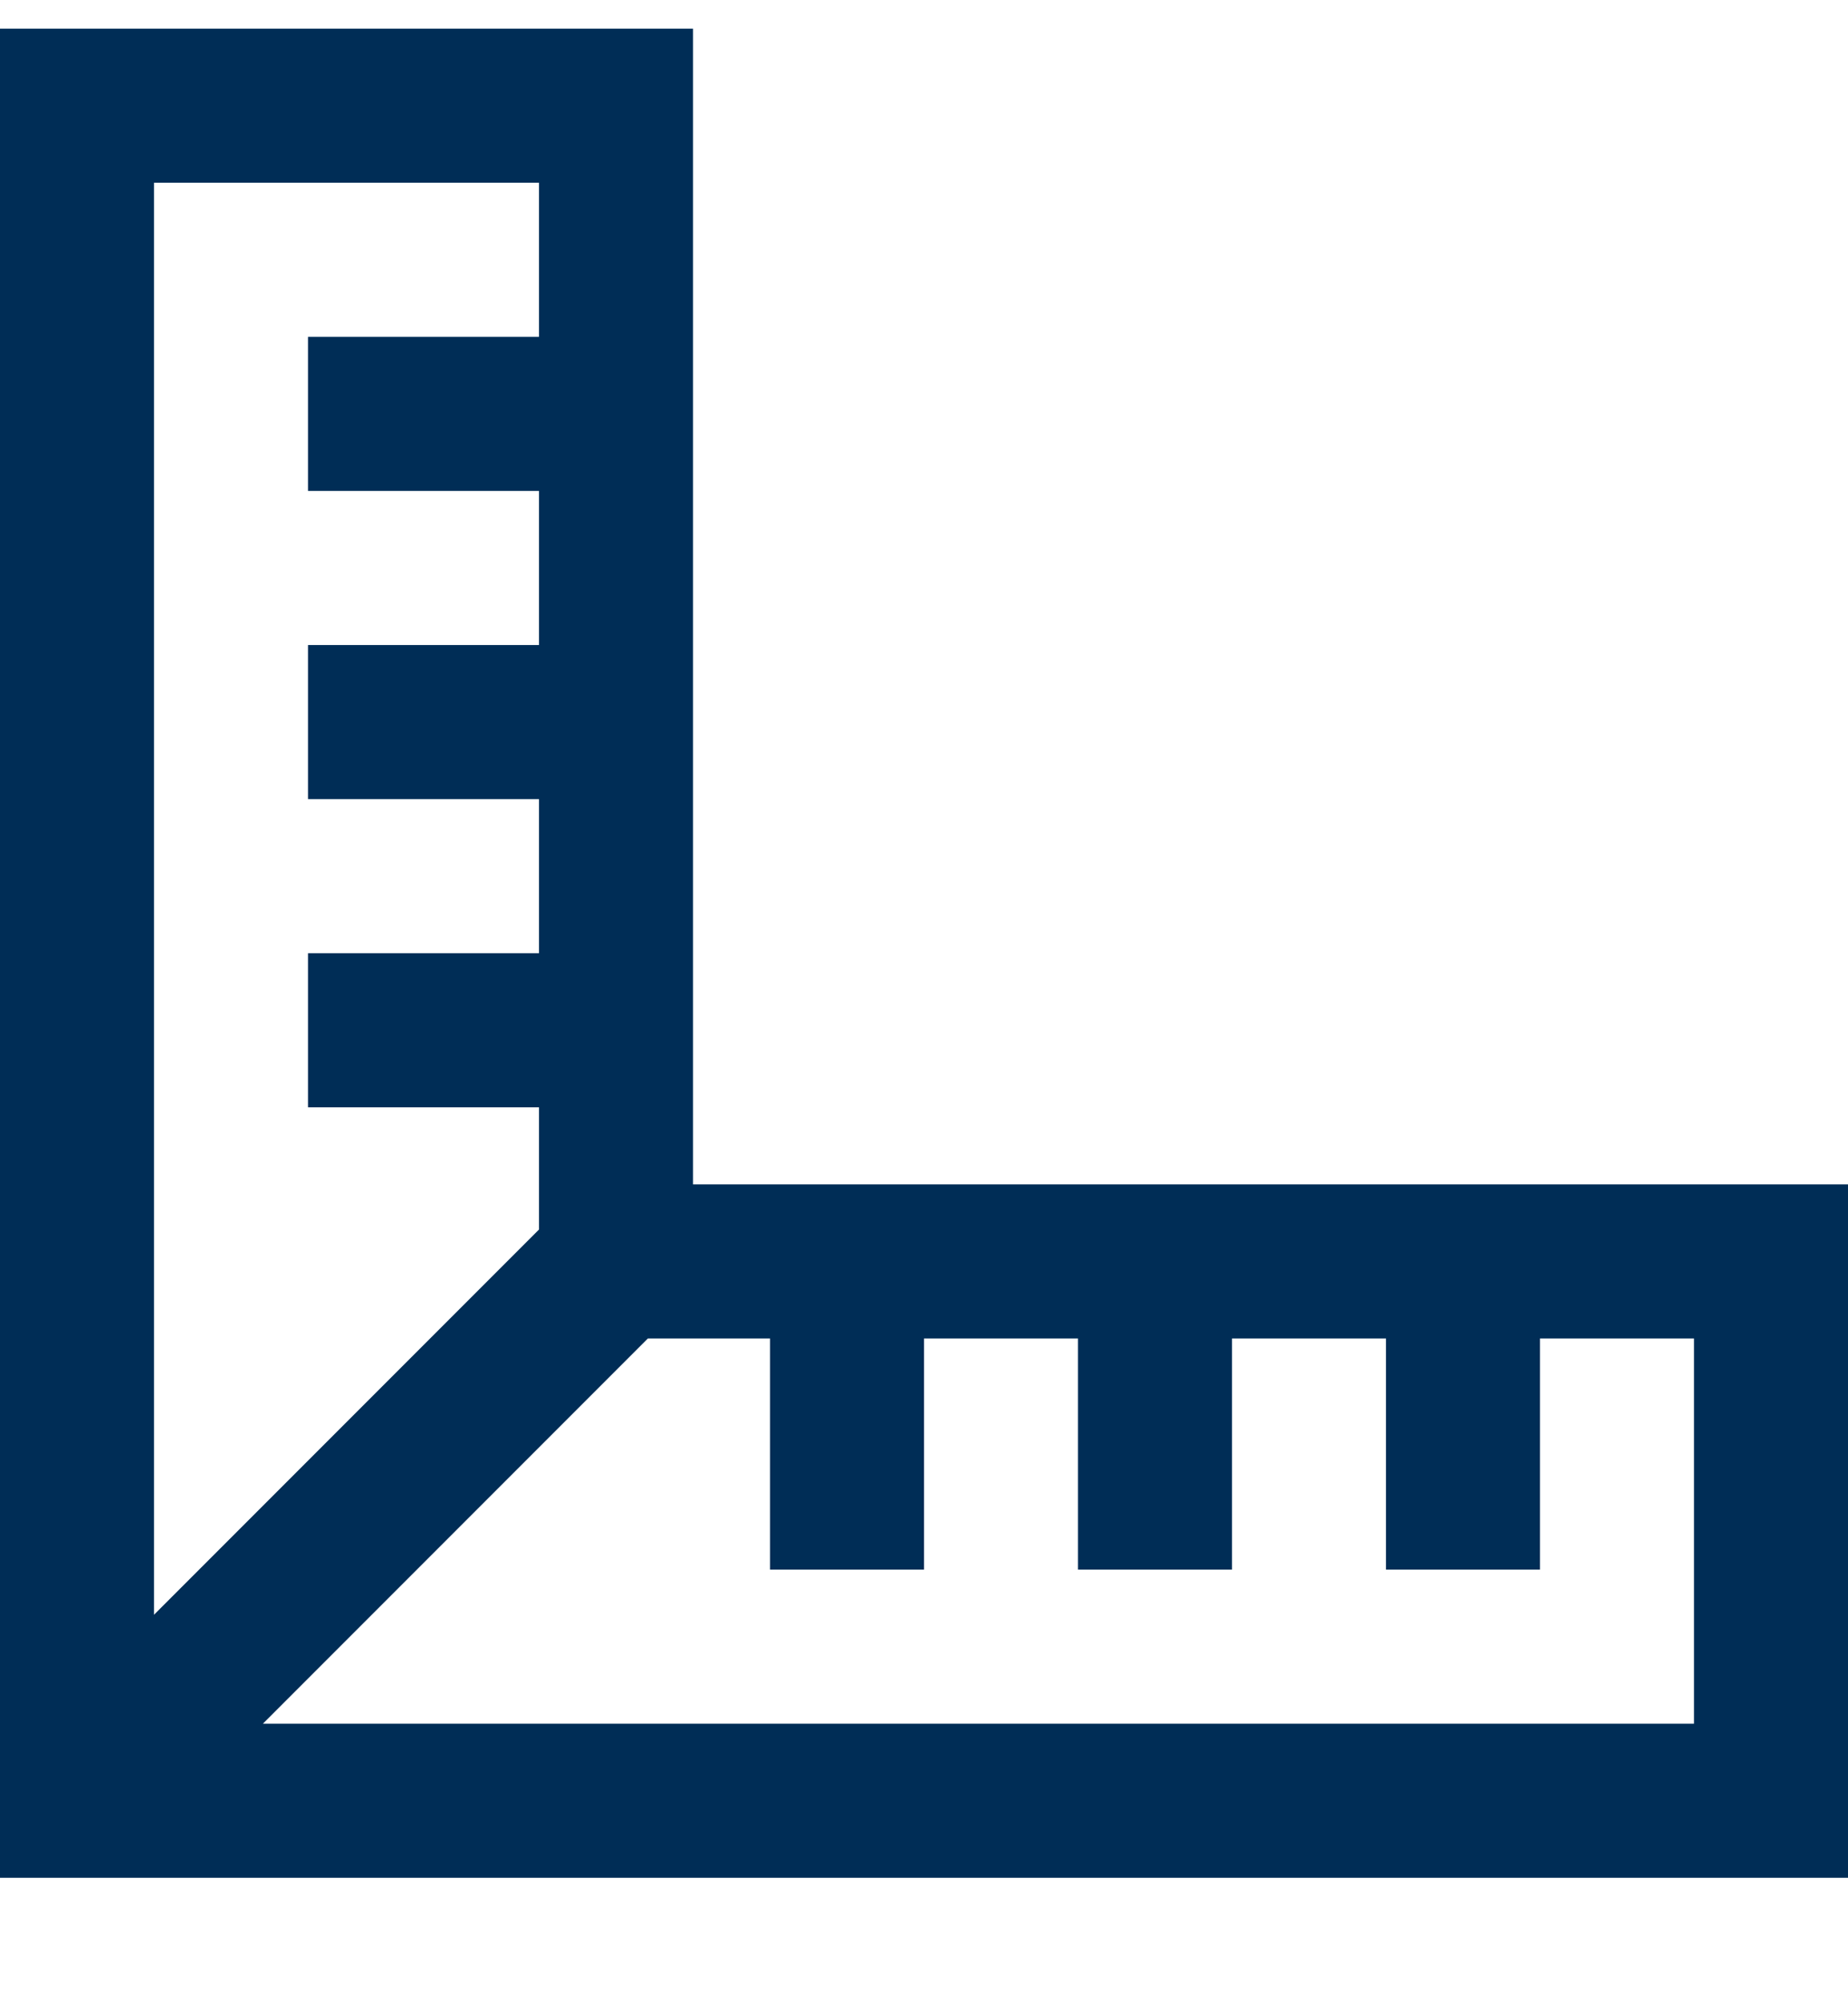 <svg width="12" height="13" viewBox="0 0 12 13" fill="none" xmlns="http://www.w3.org/2000/svg">
<path d="M0 0.186V12.186H12V7.686H4.5V0.186H0ZM1 1.186H3.5V2.186H2V3.186H3.5V4.186H2V5.186H3.5V6.186H2V7.186H3.5V7.979L1 10.479V1.186ZM4.207 8.686H5V10.186H6V8.686H7V10.186H8V8.686H9V10.186H10V8.686H11V11.186H1.707L4.207 8.686Z" fill="#002D56"/>
</svg>
